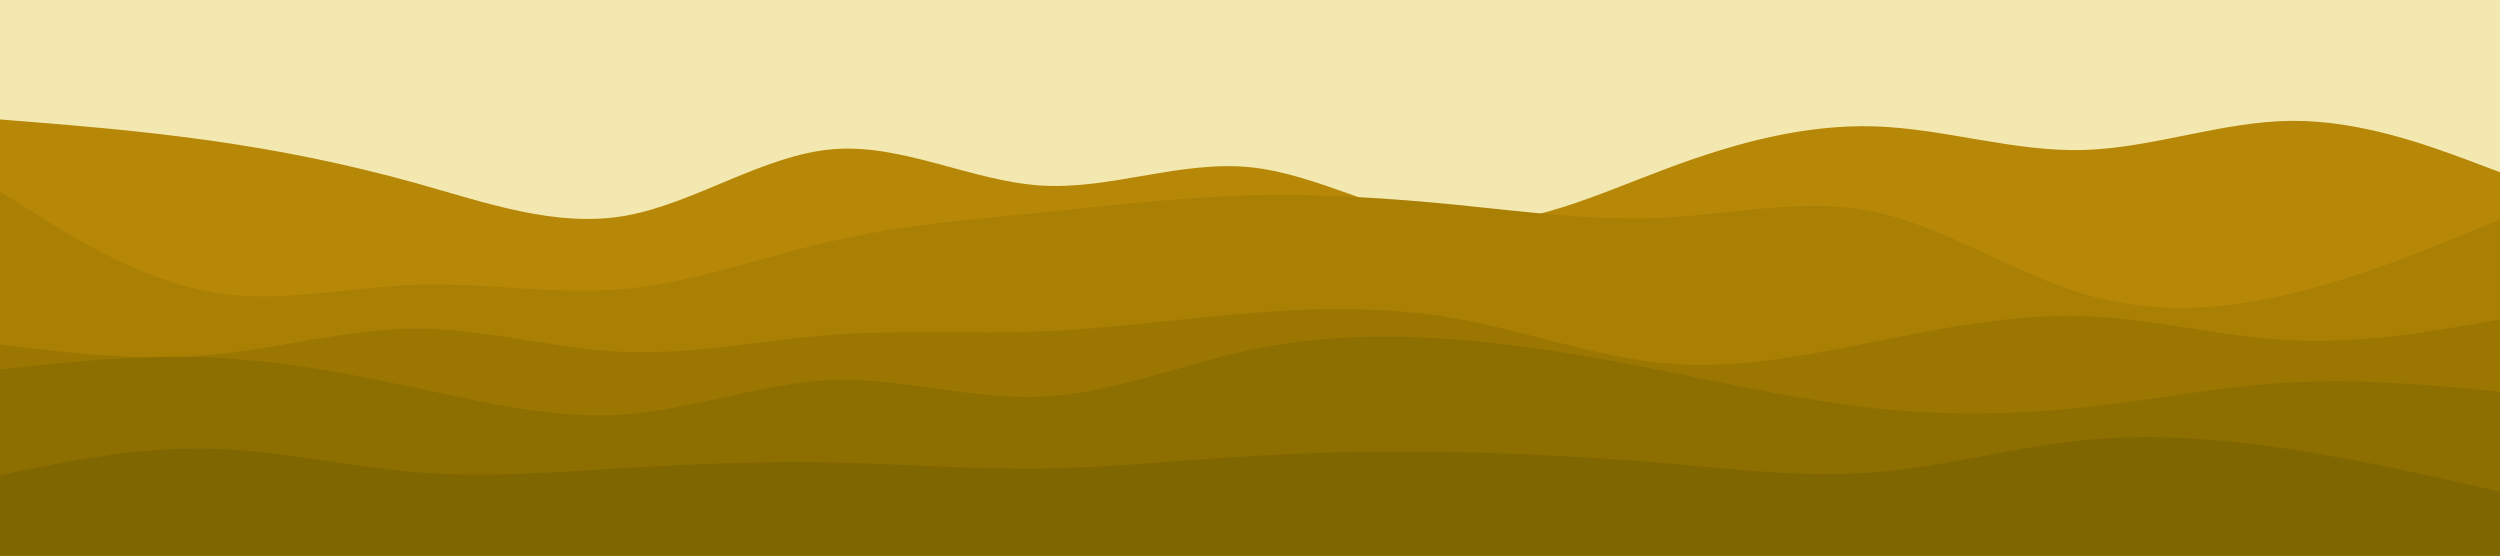 <svg id="visual" viewBox="0 0 900 200" width="900" height="200" xmlns="http://www.w3.org/2000/svg" xmlns:xlink="http://www.w3.org/1999/xlink" version="1.1"><rect x="0" y="0" width="900" height="200" fill="#F3E8AF"></rect><path d="M0 43L12.5 44C25 45 50 47 75 50.5C100 54 125 59 150 66C175 73 200 82 225 77.7C250 73.3 275 55.7 300 53.7C325 51.7 350 65.3 375 66.8C400 68.3 425 57.7 450 60.2C475 62.7 500 78.3 525 80.2C550 82 575 70 600 60.7C625 51.3 650 44.7 675 45.5C700 46.3 725 54.7 750 54C775 53.3 800 43.7 825 43.5C850 43.3 875 52.7 887.5 57.3L900 62L900 201L887.5 201C875 201 850 201 825 201C800 201 775 201 750 201C725 201 700 201 675 201C650 201 625 201 600 201C575 201 550 201 525 201C500 201 475 201 450 201C425 201 400 201 375 201C350 201 325 201 300 201C275 201 250 201 225 201C200 201 175 201 150 201C125 201 100 201 75 201C50 201 25 201 12.5 201L0 201Z" fill="#b78707"></path><path d="M0 69L12.5 76.8C25 84.7 50 100.3 75 105C100 109.7 125 103.3 150 102.5C175 101.7 200 106.3 225 104C250 101.7 275 92.3 300 86.7C325 81 350 79 375 76.5C400 74 425 71 450 70.3C475 69.7 500 71.3 525 73.8C550 76.3 575 79.7 600 78.3C625 77 650 71 675 76.3C700 81.7 725 98.3 750 105.8C775 113.3 800 111.7 825 105.7C850 99.7 875 89.3 887.5 84.2L900 79L900 201L887.5 201C875 201 850 201 825 201C800 201 775 201 750 201C725 201 700 201 675 201C650 201 625 201 600 201C575 201 550 201 525 201C500 201 475 201 450 201C425 201 400 201 375 201C350 201 325 201 300 201C275 201 250 201 225 201C200 201 175 201 150 201C125 201 100 201 75 201C50 201 25 201 12.5 201L0 201Z" fill="#a97f04"></path><path d="M0 124L12.5 125.5C25 127 50 130 75 127.8C100 125.7 125 118.3 150 118.3C175 118.3 200 125.7 225 126.7C250 127.7 275 122.3 300 120.5C325 118.7 350 120.3 375 119.3C400 118.3 425 114.7 450 112.7C475 110.7 500 110.3 525 114.8C550 119.3 575 128.7 600 130.8C625 133 650 128 675 123C700 118 725 113 750 113.8C775 114.7 800 121.3 825 122.5C850 123.7 875 119.3 887.5 117.2L900 115L900 201L887.5 201C875 201 850 201 825 201C800 201 775 201 750 201C725 201 700 201 675 201C650 201 625 201 600 201C575 201 550 201 525 201C500 201 475 201 450 201C425 201 400 201 375 201C350 201 325 201 300 201C275 201 250 201 225 201C200 201 175 201 150 201C125 201 100 201 75 201C50 201 25 201 12.5 201L0 201Z" fill="#9b7702"></path><path d="M0 133L12.5 131.7C25 130.3 50 127.7 75 128.7C100 129.7 125 134.3 150 139.7C175 145 200 151 225 149.2C250 147.3 275 137.7 300 136.8C325 136 350 144 375 142.8C400 141.7 425 131.3 450 126C475 120.7 500 120.3 525 122.3C550 124.3 575 128.7 600 133.7C625 138.7 650 144.3 675 147C700 149.7 725 149.3 750 146.7C775 144 800 139 825 137.7C850 136.3 875 138.7 887.5 139.8L900 141L900 201L887.5 201C875 201 850 201 825 201C800 201 775 201 750 201C725 201 700 201 675 201C650 201 625 201 600 201C575 201 550 201 525 201C500 201 475 201 450 201C425 201 400 201 375 201C350 201 325 201 300 201C275 201 250 201 225 201C200 201 175 201 150 201C125 201 100 201 75 201C50 201 25 201 12.5 201L0 201Z" fill="#8d6e01"></path><path d="M0 171L12.5 168.5C25 166 50 161 75 161.5C100 162 125 168 150 170C175 172 200 170 225 168.5C250 167 275 166 300 166.5C325 167 350 169 375 168.7C400 168.3 425 165.7 450 164.2C475 162.7 500 162.3 525 162.8C550 163.3 575 164.7 600 166.8C625 169 650 172 675 170C700 168 725 161 750 158.5C775 156 800 158 825 161.8C850 165.7 875 171.3 887.5 174.2L900 177L900 201L887.5 201C875 201 850 201 825 201C800 201 775 201 750 201C725 201 700 201 675 201C650 201 625 201 600 201C575 201 550 201 525 201C500 201 475 201 450 201C425 201 400 201 375 201C350 201 325 201 300 201C275 201 250 201 225 201C200 201 175 201 150 201C125 201 100 201 75 201C50 201 25 201 12.5 201L0 201Z" fill="#806600"></path></svg>